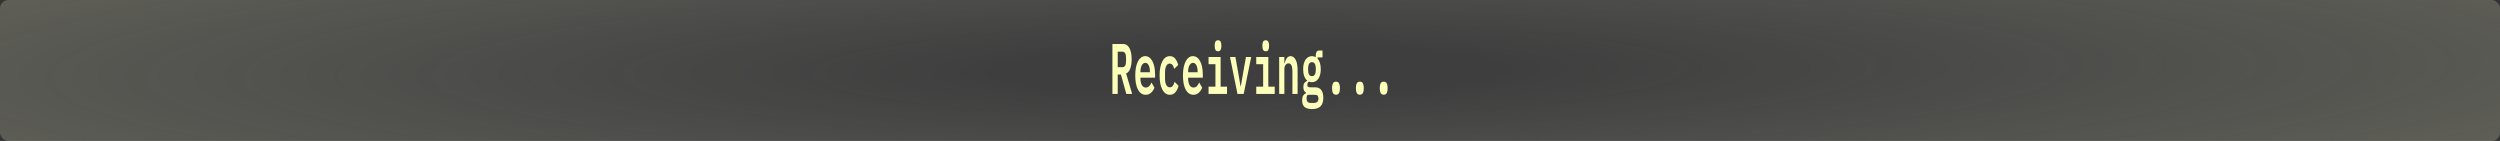 <svg width="1490" height="84" viewBox="0 0 1490 84" fill="none" xmlns="http://www.w3.org/2000/svg">
<rect x="0" y="0" width="1490" height="84" fill="#333333" stroke="none"/>
<rect width="1490" height="84" rx="5" fill="url(#paint0_radial_528_67)"/>
<path d="M666.161 55.965H663V26.216H669.394C671.035 26.216 672.289 27.04 673.158 28.688C674.026 30.336 674.461 32.581 674.461 35.422C674.461 37.61 674.171 39.457 673.592 40.963C673.029 42.44 672.217 43.378 671.155 43.776L674.75 55.965H671.276L668.067 44.415H666.161V55.965ZM668.742 40.068C669.595 40.068 670.206 39.769 670.576 39.173C670.946 38.547 671.131 37.567 671.131 36.232V34.612C671.131 33.277 670.946 32.311 670.576 31.714C670.206 31.089 669.595 30.776 668.742 30.776H666.161V40.068H668.742Z" fill="#FCFFBA"/>
<path d="M682.814 56.476C681.816 56.476 680.932 56.206 680.16 55.666C679.387 55.127 678.736 54.359 678.205 53.365C677.69 52.37 677.296 51.177 677.023 49.785C676.749 48.364 676.613 46.773 676.613 45.011C676.613 43.221 676.749 41.616 677.023 40.195C677.312 38.775 677.715 37.567 678.229 36.573C678.744 35.578 679.363 34.811 680.087 34.271C680.827 33.731 681.655 33.462 682.572 33.462C683.473 33.462 684.285 33.731 685.009 34.271C685.733 34.783 686.344 35.522 686.843 36.487C687.358 37.454 687.752 38.618 688.025 39.982C688.299 41.346 688.435 42.852 688.435 44.5V46.29H679.701V46.844C679.701 48.435 679.983 49.728 680.546 50.722C681.109 51.688 681.897 52.172 682.91 52.172C683.682 52.172 684.342 51.902 684.889 51.362C685.452 50.794 685.918 50.055 686.288 49.145L688.049 52.257C687.599 53.422 686.939 54.416 686.071 55.24C685.218 56.064 684.133 56.476 682.814 56.476ZM682.596 37.468C681.728 37.468 681.028 37.951 680.497 38.917C679.967 39.883 679.701 41.161 679.701 42.753V43.051H685.347V42.667C685.347 41.076 685.098 39.812 684.599 38.874C684.117 37.937 683.449 37.468 682.596 37.468Z" fill="#FCFFBA"/>
<path d="M697.223 56.476C696.274 56.476 695.421 56.206 694.665 55.666C693.909 55.127 693.266 54.359 692.735 53.365C692.22 52.37 691.818 51.163 691.528 49.742C691.255 48.322 691.118 46.73 691.118 44.969C691.118 43.207 691.255 41.616 691.528 40.195C691.818 38.775 692.22 37.567 692.735 36.573C693.266 35.578 693.901 34.811 694.641 34.271C695.397 33.731 696.249 33.462 697.198 33.462C698.517 33.462 699.579 33.945 700.383 34.911C701.188 35.877 701.799 37.155 702.217 38.746L699.828 41.048C699.603 40.11 699.282 39.357 698.863 38.789C698.461 38.192 697.906 37.894 697.198 37.894C696.282 37.894 695.574 38.363 695.075 39.3C694.593 40.238 694.351 41.517 694.351 43.136V46.801C694.351 48.393 694.593 49.671 695.075 50.637C695.574 51.575 696.298 52.044 697.247 52.044C697.987 52.044 698.574 51.745 699.008 51.149C699.458 50.552 699.82 49.756 700.094 48.762L702.41 51.191C701.992 52.754 701.357 54.033 700.504 55.027C699.668 55.993 698.574 56.476 697.223 56.476Z" fill="#FCFFBA"/>
<path d="M711.246 56.476C710.248 56.476 709.364 56.206 708.591 55.666C707.819 55.127 707.168 54.359 706.637 53.365C706.122 52.37 705.728 51.177 705.455 49.785C705.181 48.364 705.045 46.773 705.045 45.011C705.045 43.221 705.181 41.616 705.455 40.195C705.744 38.775 706.147 37.567 706.661 36.573C707.176 35.578 707.795 34.811 708.519 34.271C709.259 33.731 710.087 33.462 711.004 33.462C711.905 33.462 712.717 33.731 713.441 34.271C714.165 34.783 714.776 35.522 715.275 36.487C715.79 37.454 716.184 38.618 716.457 39.982C716.731 41.346 716.867 42.852 716.867 44.5V46.29H708.133V46.844C708.133 48.435 708.415 49.728 708.978 50.722C709.541 51.688 710.329 52.172 711.342 52.172C712.114 52.172 712.774 51.902 713.321 51.362C713.884 50.794 714.35 50.055 714.72 49.145L716.481 52.257C716.031 53.422 715.371 54.416 714.503 55.24C713.65 56.064 712.565 56.476 711.246 56.476ZM711.028 37.468C710.16 37.468 709.46 37.951 708.929 38.917C708.398 39.883 708.133 41.161 708.133 42.753V43.051H713.779V42.667C713.779 41.076 713.53 39.812 713.031 38.874C712.548 37.937 711.881 37.468 711.028 37.468Z" fill="#FCFFBA"/>
<path d="M725.944 30.563C725.22 30.563 724.706 30.294 724.4 29.754C724.11 29.214 723.966 28.56 723.966 27.793V26.77C723.966 26.003 724.11 25.35 724.4 24.81C724.706 24.27 725.22 24 725.944 24C726.668 24 727.175 24.27 727.464 24.81C727.77 25.35 727.923 26.003 727.923 26.77V27.793C727.923 28.56 727.77 29.214 727.464 29.754C727.175 30.294 726.668 30.563 725.944 30.563ZM720.298 51.66H724.4V38.278H720.298V33.973H727.488V51.66H731.3V55.965H720.298V51.66Z" fill="#FCFFBA"/>
<path d="M737.53 55.965L733.066 33.973H736.3L737.964 43.307L739.364 51.404H739.533L740.932 43.307L742.597 33.973H745.709L741.246 55.965H737.53Z" fill="#FCFFBA"/>
<path d="M754.376 30.563C753.652 30.563 753.137 30.294 752.832 29.754C752.542 29.214 752.398 28.56 752.398 27.793V26.77C752.398 26.003 752.542 25.35 752.832 24.81C753.137 24.27 753.652 24 754.376 24C755.1 24 755.607 24.27 755.896 24.81C756.202 25.35 756.354 26.003 756.354 26.77V27.793C756.354 28.56 756.202 29.214 755.896 29.754C755.607 30.294 755.1 30.563 754.376 30.563ZM748.73 51.66H752.832V38.278H748.73V33.973H755.92V51.66H759.732V55.965H748.73V51.66Z" fill="#FCFFBA"/>
<path d="M762.391 55.965V33.973H765.479V37.851H765.6C765.874 36.658 766.292 35.635 766.855 34.783C767.434 33.902 768.23 33.462 769.243 33.462C770.466 33.462 771.455 34.186 772.211 35.635C772.983 37.056 773.369 39.102 773.369 41.772V55.965H770.281V42.539C770.281 39.357 769.501 37.766 767.941 37.766C767.619 37.766 767.313 37.837 767.024 37.979C766.734 38.121 766.469 38.349 766.227 38.661C766.002 38.945 765.817 39.3 765.672 39.727C765.544 40.153 765.479 40.664 765.479 41.261V55.965H762.391Z" fill="#FCFFBA"/>
<path d="M788.695 58.266C788.695 60.568 788.148 62.258 787.054 63.338C785.977 64.446 784.288 65 781.988 65C780.862 65 779.921 64.872 779.165 64.616C778.409 64.389 777.797 64.048 777.331 63.594C776.881 63.139 776.559 62.585 776.366 61.931C776.173 61.306 776.076 60.596 776.076 59.8C776.076 58.579 776.277 57.641 776.679 56.987C777.082 56.334 777.645 55.851 778.368 55.538V55.197C777.886 54.913 777.5 54.516 777.21 54.004C776.937 53.493 776.8 52.782 776.8 51.873C776.8 50.794 777.001 49.984 777.403 49.444C777.822 48.904 778.368 48.492 779.044 48.208V47.995C778.304 47.37 777.725 46.489 777.307 45.352C776.889 44.216 776.679 42.838 776.679 41.218C776.679 39.996 776.8 38.917 777.041 37.979C777.299 37.013 777.653 36.203 778.103 35.55C778.569 34.868 779.124 34.356 779.768 34.016C780.411 33.646 781.127 33.462 781.915 33.462C782.752 33.462 783.508 33.66 784.183 34.058V33.121C784.183 32.268 784.336 31.558 784.642 30.99C784.963 30.421 785.406 30.137 785.969 30.137H788.213V34.229H785.269V34.953C785.88 35.607 786.347 36.459 786.668 37.51C787.006 38.533 787.175 39.769 787.175 41.218C787.175 42.44 787.046 43.534 786.789 44.5C786.548 45.466 786.194 46.276 785.727 46.929C785.277 47.583 784.722 48.094 784.063 48.464C783.419 48.805 782.703 48.975 781.915 48.975C781.593 48.975 781.28 48.961 780.974 48.932C780.685 48.876 780.403 48.776 780.13 48.634C779.905 48.776 779.687 49.004 779.478 49.316C779.269 49.629 779.165 50.041 779.165 50.552C779.165 51.234 779.35 51.66 779.72 51.831C780.09 51.973 780.532 52.044 781.047 52.044H783.87C784.738 52.044 785.478 52.2 786.089 52.513C786.701 52.797 787.199 53.223 787.585 53.791C787.971 54.331 788.253 54.984 788.43 55.752C788.607 56.519 788.695 57.357 788.695 58.266ZM785.8 58.65C785.8 57.996 785.647 57.471 785.341 57.073C785.052 56.703 784.505 56.519 783.701 56.519H779.406C778.923 57.002 778.682 57.712 778.682 58.65C778.682 59.417 778.859 60.056 779.213 60.568C779.583 61.079 780.202 61.335 781.071 61.335H783.073C784.891 61.335 785.8 60.44 785.8 58.65ZM781.915 45.395C782.703 45.395 783.282 45.068 783.652 44.415C784.022 43.733 784.207 42.852 784.207 41.772V40.664C784.207 39.584 784.022 38.718 783.652 38.065C783.282 37.383 782.703 37.042 781.915 37.042C781.143 37.042 780.572 37.383 780.202 38.065C779.832 38.718 779.647 39.584 779.647 40.664V41.772C779.647 42.852 779.832 43.733 780.202 44.415C780.572 45.068 781.143 45.395 781.915 45.395Z" fill="#FCFFBA"/>
<path d="M796.252 56.434C795.415 56.434 794.82 56.121 794.466 55.496C794.112 54.871 793.936 54.104 793.936 53.194V51.916C793.936 51.007 794.112 50.239 794.466 49.614C794.82 48.989 795.415 48.677 796.252 48.677C797.088 48.677 797.683 48.989 798.037 49.614C798.391 50.239 798.568 51.007 798.568 51.916V53.194C798.568 54.104 798.391 54.871 798.037 55.496C797.683 56.121 797.088 56.434 796.252 56.434Z" fill="#FCFFBA"/>
<path d="M810.468 56.434C809.631 56.434 809.036 56.121 808.682 55.496C808.328 54.871 808.151 54.104 808.151 53.194V51.916C808.151 51.007 808.328 50.239 808.682 49.614C809.036 48.989 809.631 48.677 810.468 48.677C811.304 48.677 811.899 48.989 812.253 49.614C812.607 50.239 812.784 51.007 812.784 51.916V53.194C812.784 54.104 812.607 54.871 812.253 55.496C811.899 56.121 811.304 56.434 810.468 56.434Z" fill="#FCFFBA"/>
<path d="M824.684 56.434C823.847 56.434 823.252 56.121 822.898 55.496C822.544 54.871 822.367 54.104 822.367 53.194V51.916C822.367 51.007 822.544 50.239 822.898 49.614C823.252 48.989 823.847 48.677 824.684 48.677C825.52 48.677 826.115 48.989 826.469 49.614C826.823 50.239 827 51.007 827 51.916V53.194C827 54.104 826.823 54.871 826.469 55.496C826.115 56.121 825.52 56.434 824.684 56.434Z" fill="#FCFFBA"/>
<defs>
<radialGradient id="paint0_radial_528_67" cx="0" cy="0" r="1" gradientUnits="userSpaceOnUse" gradientTransform="translate(745 42) rotate(-0.342) scale(1236.24 126.468)">
<stop offset="0.125" stop-color="#B4B4B4" stop-opacity="0.09"/>
<stop offset="1" stop-color="#B1B48D" stop-opacity="0.46"/>
</radialGradient>
</defs>
</svg>
